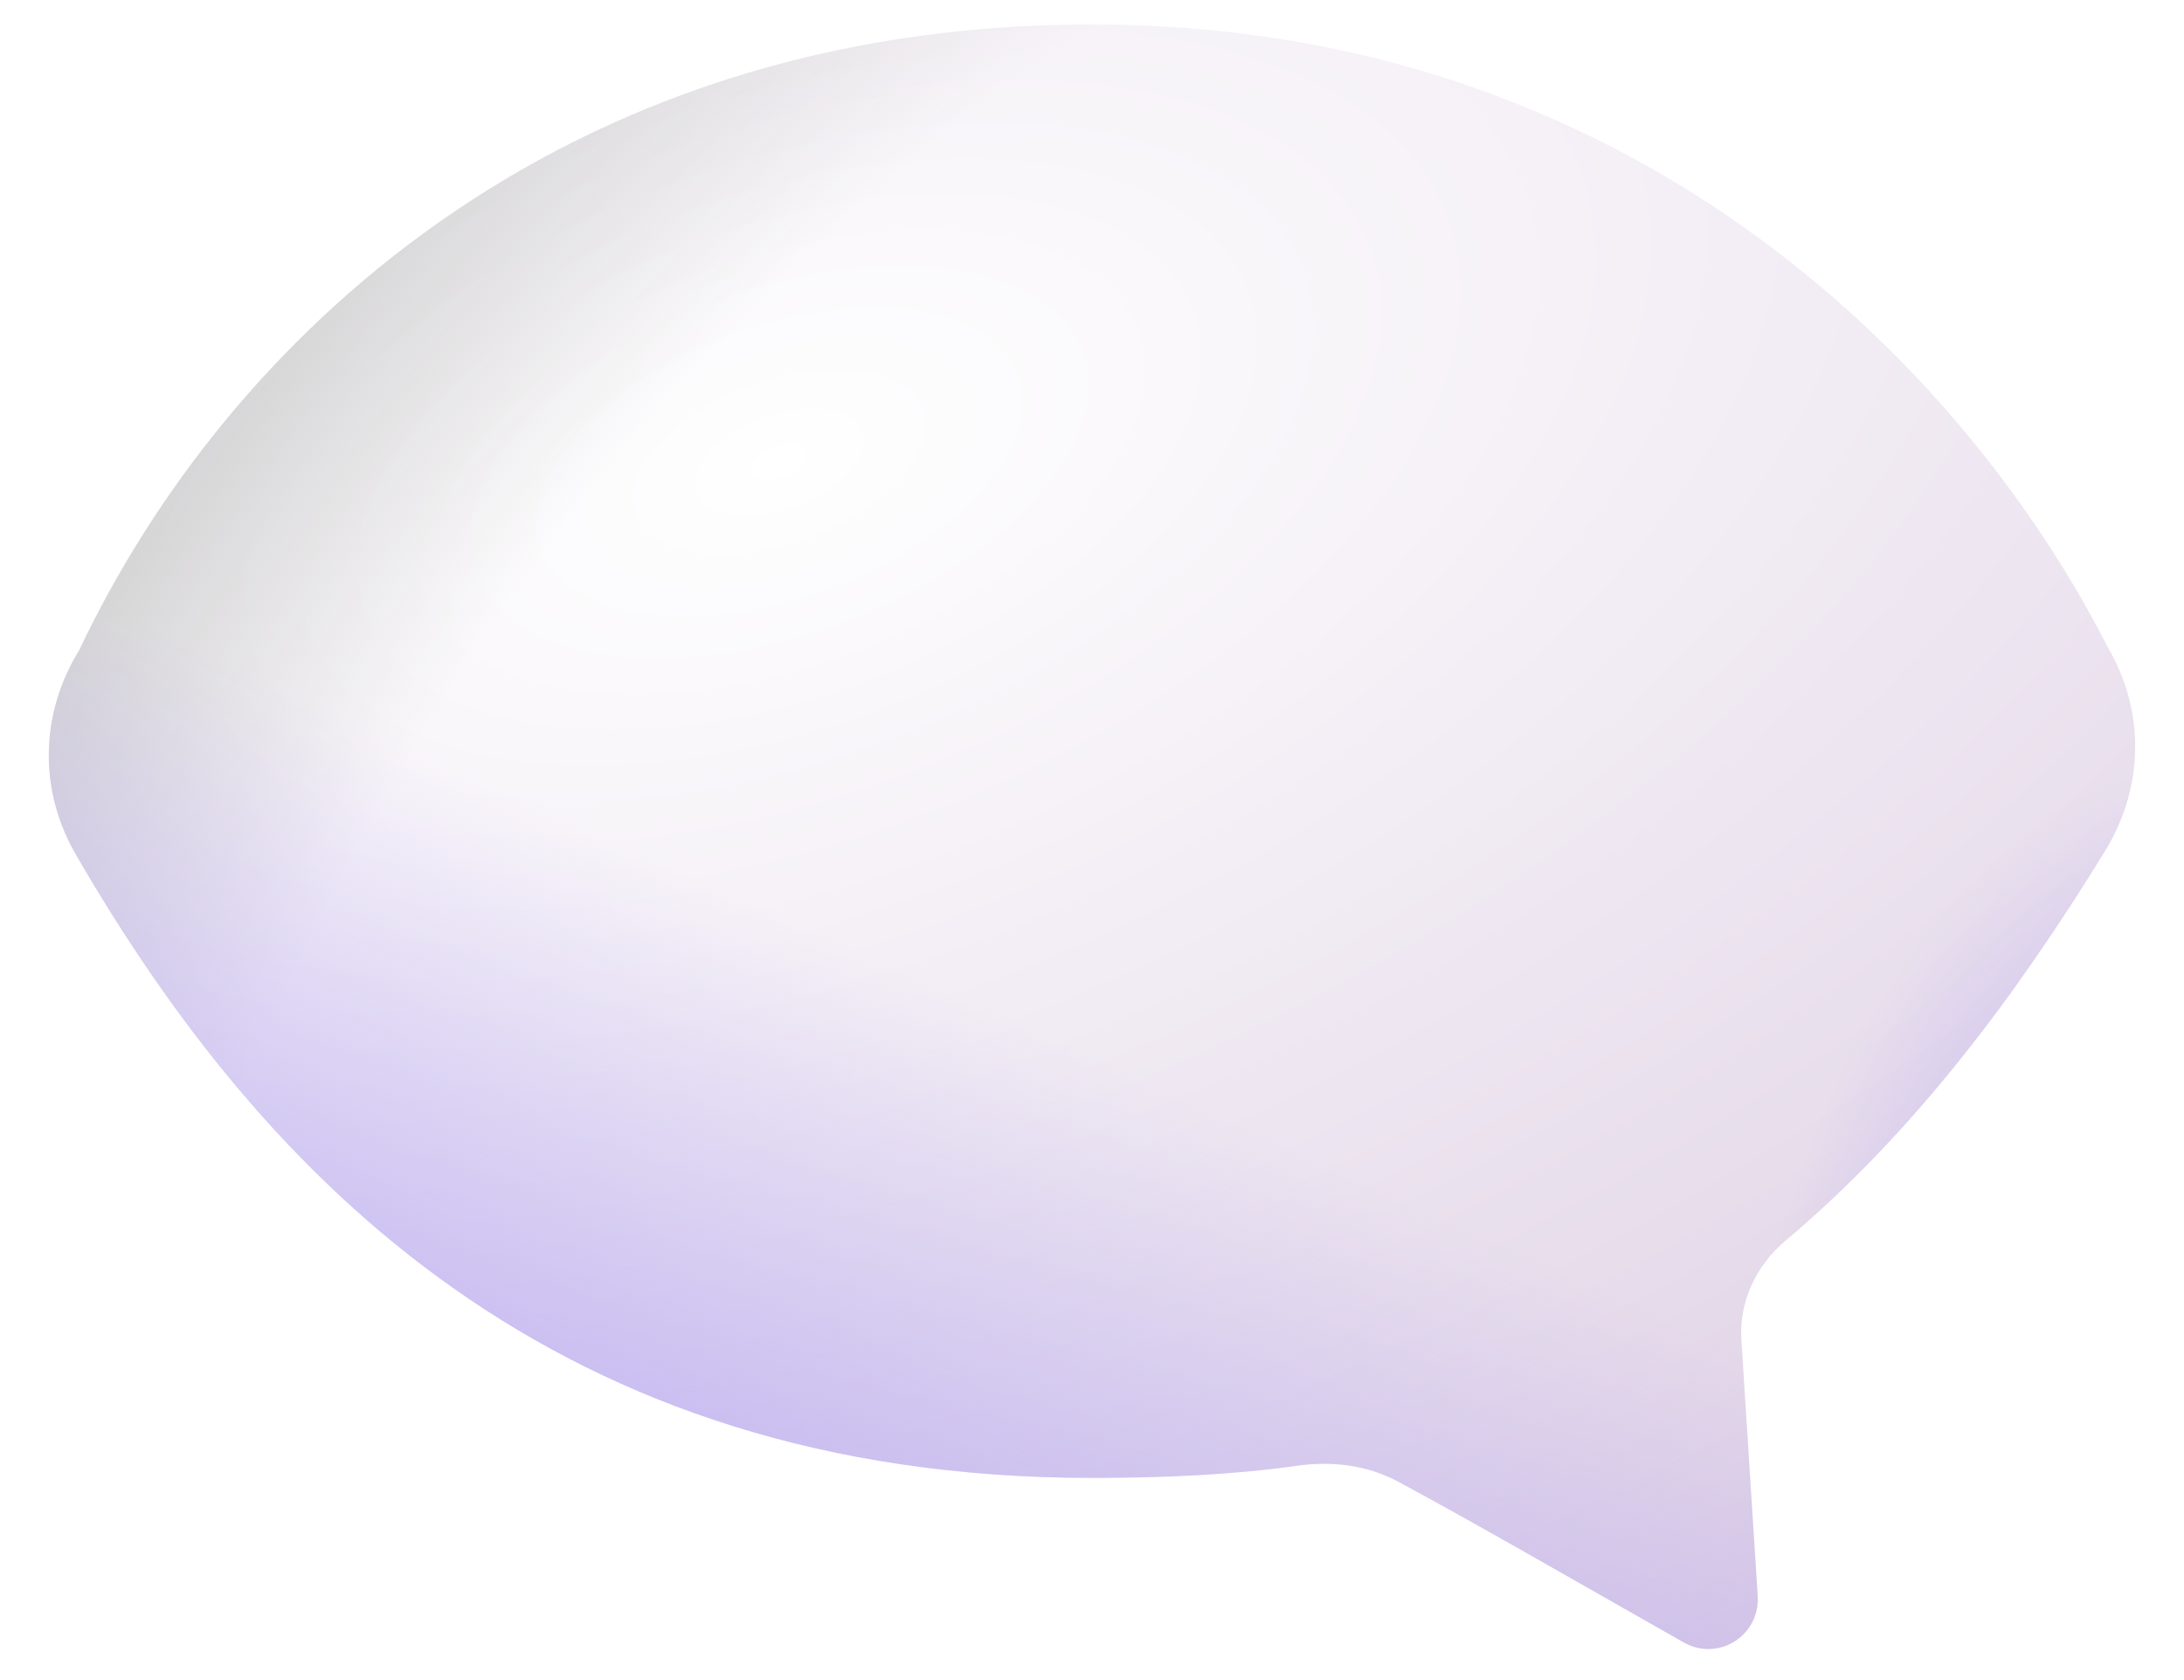 <?xml version="1.0" encoding="UTF-8" standalone="no"?><svg width='39' height='30' viewBox='0 0 39 30' fill='none' xmlns='http://www.w3.org/2000/svg'>
<g filter='url(#filter0_i_1_911)'>
<path d='M37.636 11.539C35.037 6.445 29.06 0.423 19.5 0.423C9.913 0.423 4.005 6.13 1.417 11.592C0.712 12.735 0.686 14.105 1.364 15.262C4.728 21.072 9.94 26.377 19.5 26.377C20.772 26.377 22.024 26.322 23.168 26.159C23.786 26.071 24.423 26.149 24.972 26.446C26.523 27.284 28.083 28.192 30.07 29.316C30.682 29.661 31.427 29.196 31.387 28.491L31.096 23.911C31.053 23.232 31.36 22.582 31.881 22.144C34.205 20.188 36.027 17.725 37.583 15.195C38.288 14.052 38.314 12.695 37.636 11.539Z' fill='url(#paint0_radial_1_911)'/>
<path d='M37.636 11.539C35.037 6.445 29.06 0.423 19.5 0.423C9.913 0.423 4.005 6.13 1.417 11.592C0.712 12.735 0.686 14.105 1.364 15.262C4.728 21.072 9.94 26.377 19.5 26.377C20.772 26.377 22.024 26.322 23.168 26.159C23.786 26.071 24.423 26.149 24.972 26.446C26.523 27.284 28.083 28.192 30.07 29.316C30.682 29.661 31.427 29.196 31.387 28.491L31.096 23.911C31.053 23.232 31.36 22.582 31.881 22.144C34.205 20.188 36.027 17.725 37.583 15.195C38.288 14.052 38.314 12.695 37.636 11.539Z' fill='url(#paint1_radial_1_911)'/>
<path d='M37.636 11.539C35.037 6.445 29.06 0.423 19.5 0.423C9.913 0.423 4.005 6.13 1.417 11.592C0.712 12.735 0.686 14.105 1.364 15.262C4.728 21.072 9.94 26.377 19.5 26.377C20.772 26.377 22.024 26.322 23.168 26.159C23.786 26.071 24.423 26.149 24.972 26.446C26.523 27.284 28.083 28.192 30.07 29.316C30.682 29.661 31.427 29.196 31.387 28.491L31.096 23.911C31.053 23.232 31.36 22.582 31.881 22.144C34.205 20.188 36.027 17.725 37.583 15.195C38.288 14.052 38.314 12.695 37.636 11.539Z' fill='url(#paint2_linear_1_911)'/>
<path d='M37.636 11.539C35.037 6.445 29.06 0.423 19.5 0.423C9.913 0.423 4.005 6.13 1.417 11.592C0.712 12.735 0.686 14.105 1.364 15.262C4.728 21.072 9.94 26.377 19.5 26.377C20.772 26.377 22.024 26.322 23.168 26.159C23.786 26.071 24.423 26.149 24.972 26.446C26.523 27.284 28.083 28.192 30.07 29.316C30.682 29.661 31.427 29.196 31.387 28.491L31.096 23.911C31.053 23.232 31.36 22.582 31.881 22.144C34.205 20.188 36.027 17.725 37.583 15.195C38.288 14.052 38.314 12.695 37.636 11.539Z' fill='url(#paint3_radial_1_911)'/>
</g>
<defs>
<filter id='filter0_i_1_911' x='0.872' y='0.423' width='37.257' height='29.023' filterUnits='userSpaceOnUse' color-interpolation-filters='sRGB'>
<feFlood flood-opacity='0' result='BackgroundImageFix'/>
<feBlend mode='normal' in='SourceGraphic' in2='BackgroundImageFix' result='shape'/>
<feColorMatrix in='SourceAlpha' type='matrix' values='0 0 0 0 0 0 0 0 0 0 0 0 0 0 0 0 0 0 127 0' result='hardAlpha'/>
<feOffset dy='0.013'/>
<feGaussianBlur stdDeviation='0.336'/>
<feComposite in2='hardAlpha' operator='arithmetic' k2='-1' k3='1'/>
<feColorMatrix type='matrix' values='0 0 0 0 0.758 0 0 0 0 0.758 0 0 0 0 0.758 0 0 0 1 0'/>
<feBlend mode='normal' in2='shape' result='effect1_innerShadow_1_911'/>
</filter>
<radialGradient id='paint0_radial_1_911' cx='0' cy='0' r='1' gradientUnits='userSpaceOnUse' gradientTransform='translate(13.873 8.194) rotate(69.444) scale(32.29 60.236)'>
<stop stop-color='white'/>
<stop offset='1' stop-color='#D7C6DE'/>
</radialGradient>
<radialGradient id='paint1_radial_1_911' cx='0' cy='0' r='1' gradientUnits='userSpaceOnUse' gradientTransform='translate(26.555 25.663) rotate(-149.997) scale(36.949 53.436)'>
<stop offset='0.616' stop-color='#CECECE' stop-opacity='0'/>
<stop offset='0.827' stop-color='#CECECE'/>
</radialGradient>
<linearGradient id='paint2_linear_1_911' x1='35.043' y1='-19.442' x2='11.689' y2='31.961' gradientUnits='userSpaceOnUse'>
<stop offset='0.731' stop-color='#B6A8F2' stop-opacity='0'/>
<stop offset='0.986' stop-color='#B6A8F2'/>
</linearGradient>
<radialGradient id='paint3_radial_1_911' cx='0' cy='0' r='1' gradientUnits='userSpaceOnUse' gradientTransform='translate(38.128 24.991) rotate(10.595) scale(6.852 11.484)'>
<stop stop-color='#B6A8F2'/>
<stop offset='1' stop-color='#B6A8F2' stop-opacity='0'/>
</radialGradient>
</defs>
</svg>
